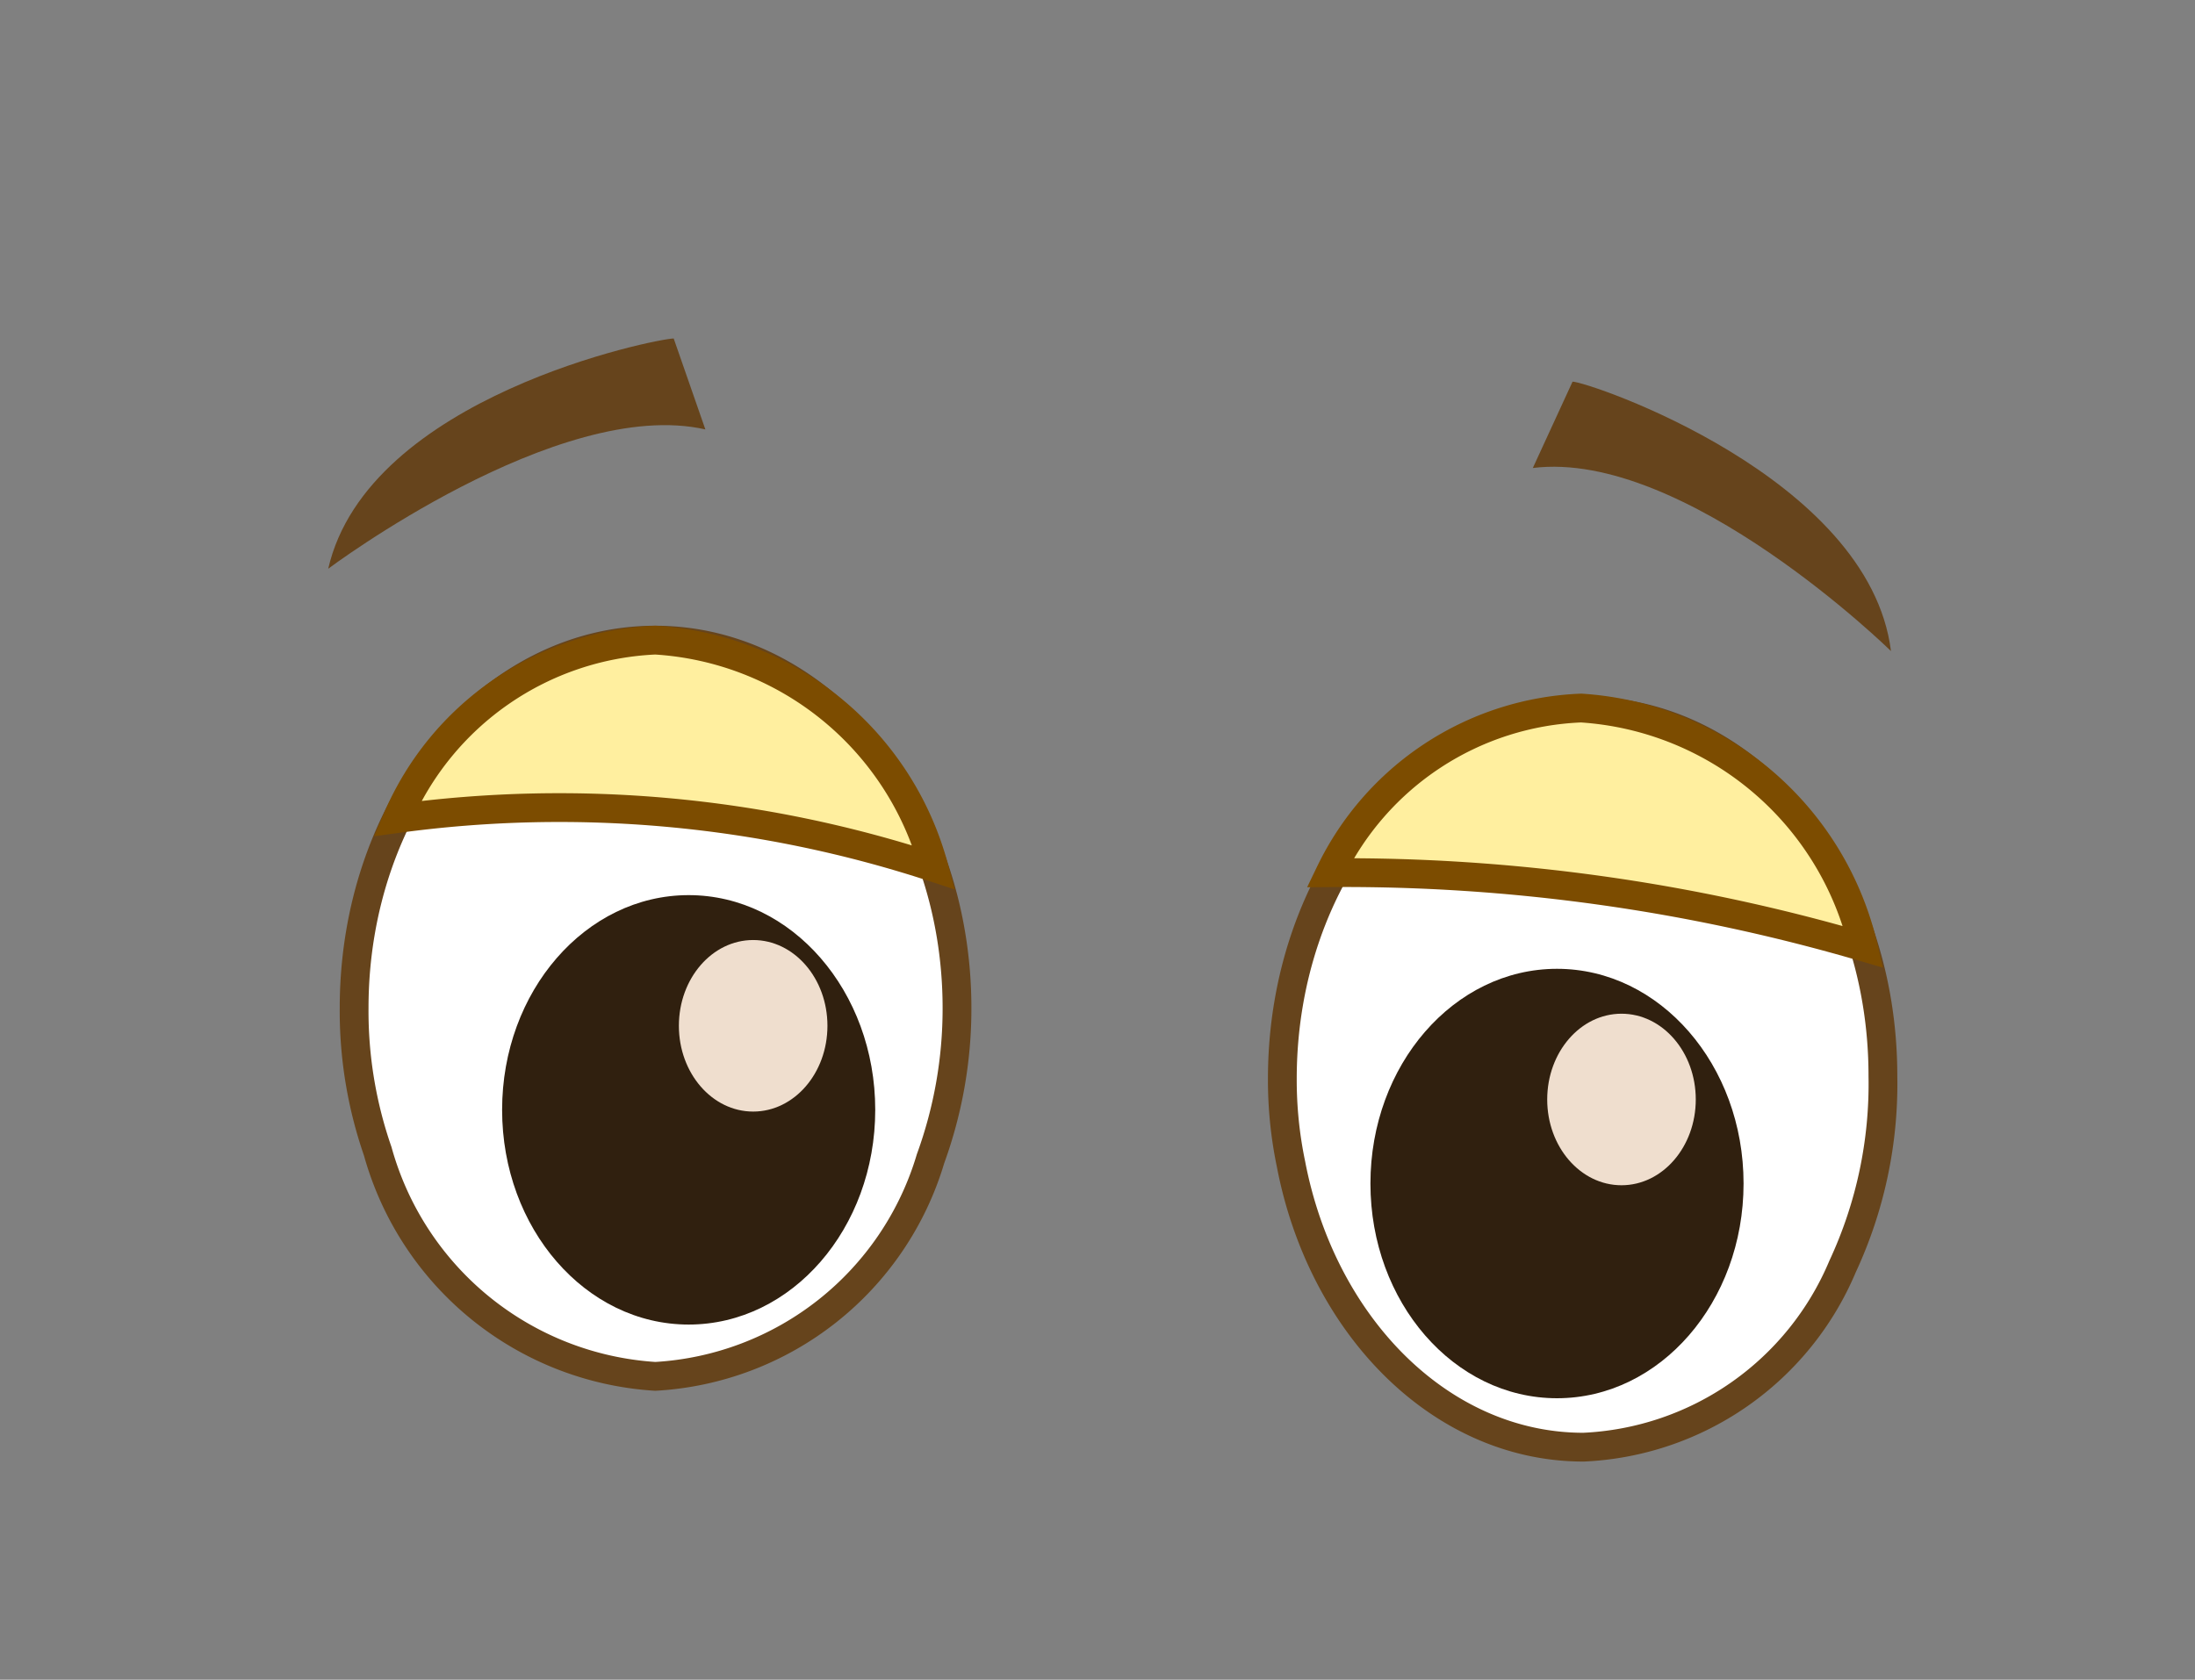<svg id="Layer_1" data-name="Layer 1" xmlns="http://www.w3.org/2000/svg" viewBox="0 0 38.12 29.18"><rect x="0" y="0" width="38.12" height="29.18" fill="#808080" stroke="none"/><defs><style>.cls-1{fill:#66441c;}.cls-2{fill:#fff;stroke:#66441c;}.cls-2,.cls-5{stroke-miterlimit:10;stroke-width:0.5px;}.cls-3{fill:#30200f;}.cls-4{fill:#efdece;}.cls-5{fill:#ffef9f;stroke:#7c4c00;}</style></defs><path class="cls-1" d="M11.7,5.88c-.28,0-5.31,1-6,4,0,0,4-3,6.55-2.42Z"/><path class="cls-1" d="M27.31,6.63c.27,0,5.15,1.65,5.53,4.68,0,0-3.58-3.51-6.22-3.18Z"/><path class="cls-2" d="M16.62,17.51a7.62,7.62,0,0,1-.46,2.62,5.3,5.3,0,0,1-4.78,3.78A5.35,5.35,0,0,1,6.56,20h0a7.43,7.43,0,0,1-.41-2.49c0-3.53,2.34-6.39,5.23-6.39S16.62,14,16.62,17.51Z"/><path class="cls-2" d="M32.7,18.69A7.51,7.51,0,0,1,32,22a5.13,5.13,0,0,1-4.5,3.14c-2.47,0-4.54-2.1-5.08-4.92a7.14,7.14,0,0,1-.15-1.48c0-3.53,2.34-6.39,5.23-6.39S32.7,15.16,32.7,18.69Z"/><ellipse class="cls-3" cx="11.96" cy="19.28" rx="3.24" ry="3.73"/><ellipse class="cls-4" cx="13.08" cy="17.82" rx="1.29" ry="1.49"/><ellipse class="cls-3" cx="27.04" cy="20.56" rx="3.24" ry="3.73"/><ellipse class="cls-4" cx="28.16" cy="19.1" rx="1.29" ry="1.49"/><path class="cls-5" d="M16.22,15.07a20.86,20.86,0,0,0-9.32-.85,5.12,5.12,0,0,1,4.48-3.1A5.35,5.35,0,0,1,16.22,15.07Z"/><path class="cls-5" d="M32.36,16.45a32.07,32.07,0,0,0-9.26-1.29,5.06,5.06,0,0,1,4.36-2.86A5.39,5.39,0,0,1,32.36,16.45Z"/></svg>